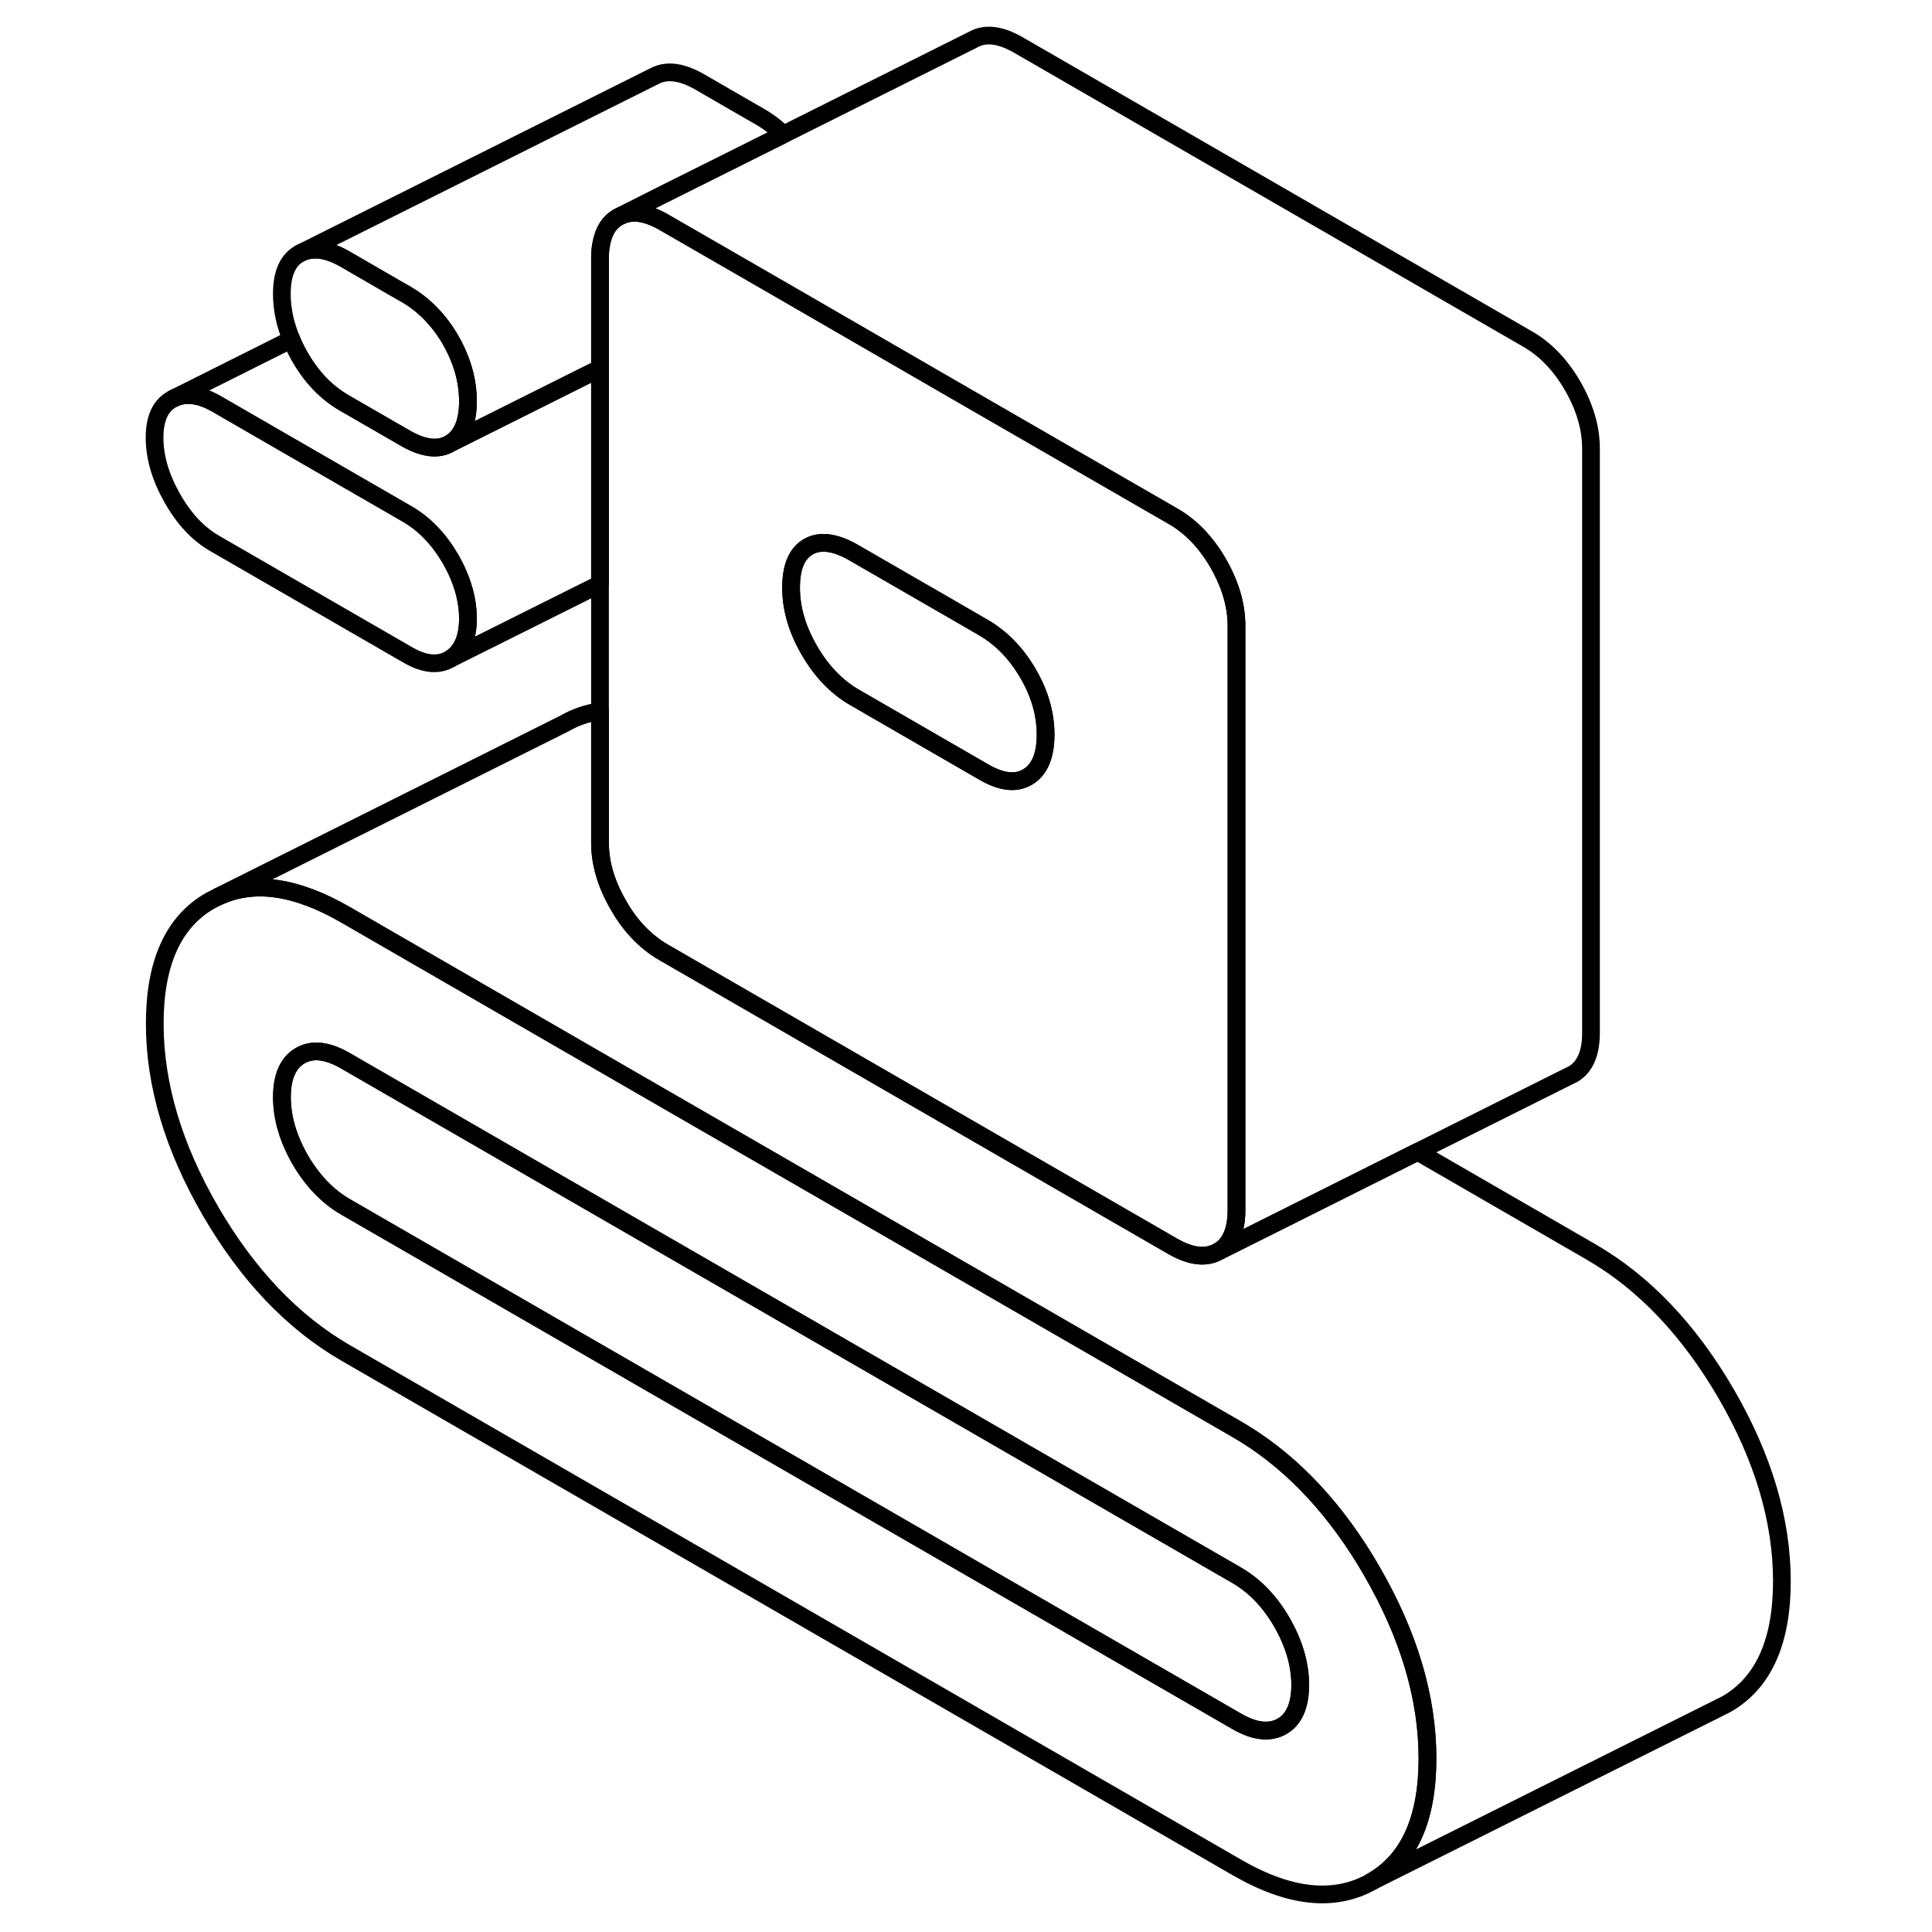 <svg width="24" height="24" viewBox="0 0 97 109" fill="none" xmlns="http://www.w3.org/2000/svg" stroke-width="1px" stroke-linecap="round" stroke-linejoin="round">
    <path d="M20.401 34.9C20.401 35.99 20.071 36.75 19.421 37.16C18.761 37.57 17.951 37.5 16.991 36.94L6.131 30.67C5.171 30.12 4.371 29.26 3.711 28.09C3.051 26.92 2.721 25.79 2.721 24.69C2.721 23.59 3.061 22.86 3.751 22.5C4.441 22.14 5.261 22.24 6.221 22.79L16.991 29.01C17.951 29.57 18.761 30.41 19.421 31.54C20.071 32.68 20.401 33.8 20.401 34.9Z" stroke="currentColor" stroke-linejoin="round"/>
    <path d="M71.401 88.64C71.271 88.42 71.141 88.2 71.011 87.98C68.991 84.7 66.581 82.25 63.771 80.63L26.261 58.98L13.501 51.61C10.711 50 8.321 49.65 6.311 50.59L5.871 50.81C3.781 52 2.731 54.32 2.731 57.75C2.731 61.18 3.781 64.71 5.871 68.32C7.971 71.93 10.511 74.6 13.501 76.33L63.771 105.35C66.761 107.08 69.301 107.34 71.401 106.15C73.491 104.96 74.541 102.64 74.541 99.21C74.541 95.78 73.491 92.25 71.401 88.64ZM66.331 97.4C65.641 97.79 64.791 97.7 63.771 97.11L13.501 68.09C12.481 67.5 11.631 66.61 10.941 65.43C10.261 64.24 9.911 63.06 9.911 61.9C9.911 60.74 10.261 59.95 10.941 59.56C11.631 59.16 12.481 59.26 13.501 59.85L63.771 88.87C64.791 89.46 65.641 90.34 66.331 91.53C67.011 92.72 67.361 93.9 67.361 95.06C67.361 96.22 67.011 97.01 66.331 97.4Z" stroke="currentColor" stroke-linejoin="round"/>
    <path d="M67.351 95.06C67.351 96.23 67.001 97.01 66.321 97.4C65.631 97.79 64.781 97.7 63.761 97.11L13.491 68.09C12.471 67.5 11.621 66.61 10.931 65.43C10.251 64.24 9.901 63.06 9.901 61.9C9.901 60.74 10.251 59.95 10.931 59.56C11.621 59.16 12.471 59.26 13.491 59.85L63.761 88.87C64.781 89.46 65.631 90.34 66.321 91.53C67.001 92.72 67.351 93.9 67.351 95.06Z" stroke="currentColor" stroke-linejoin="round"/>
    <path d="M83.761 25.31V58.27C83.761 59.44 83.411 60.22 82.731 60.61L82.521 60.71L73.981 64.98L66.331 68.81L62.731 70.61C63.411 70.22 63.761 69.44 63.761 68.27V35.31C63.761 34.14 63.411 32.97 62.731 31.78C62.041 30.59 61.191 29.7 60.171 29.12L47.851 22.01L37.441 15.99L31.441 12.53C30.531 12.01 29.741 11.87 29.101 12.14L31.461 10.95L38.191 7.59L48.891 2.24C49.571 1.85 50.431 1.95 51.441 2.53L80.171 19.12C81.191 19.7 82.041 20.59 82.731 21.78C83.411 22.97 83.761 24.14 83.761 25.31Z" stroke="currentColor" stroke-linejoin="round"/>
    <path d="M27.851 20.79V32.95L19.421 37.16C20.071 36.75 20.401 35.99 20.401 34.9C20.401 33.81 20.071 32.68 19.421 31.54C18.761 30.41 17.951 29.57 16.991 29.01L6.221 22.79C5.261 22.24 4.441 22.14 3.751 22.5L10.441 19.15C10.561 19.46 10.721 19.77 10.891 20.08C11.551 21.25 12.391 22.13 13.401 22.72L16.901 24.74C17.921 25.32 18.761 25.41 19.421 25L27.041 21.19L27.851 20.79Z" stroke="currentColor" stroke-linejoin="round"/>
    <path d="M38.191 7.59L31.461 10.95L29.101 12.14L28.891 12.24C28.371 12.53 28.051 13.04 27.921 13.77C27.871 14.01 27.851 14.28 27.851 14.58V20.79L27.041 21.19L19.421 25C20.071 24.59 20.401 23.81 20.401 22.64C20.401 21.47 20.071 20.32 19.421 19.18C18.761 18.05 17.921 17.19 16.901 16.6L16.271 16.24L13.491 14.63C12.471 14.04 11.621 13.93 10.931 14.29L30.931 4.29C31.621 3.93 32.471 4.04 33.491 4.63L36.901 6.6C37.371 6.87 37.801 7.2 38.191 7.59Z" stroke="currentColor" stroke-linejoin="round"/>
    <path d="M20.401 22.64C20.401 23.81 20.071 24.59 19.421 25C18.761 25.41 17.921 25.32 16.901 24.74L13.401 22.72C12.391 22.13 11.551 21.25 10.891 20.08C10.721 19.77 10.561 19.46 10.441 19.15C10.081 18.29 9.901 17.43 9.901 16.58C9.901 15.41 10.251 14.65 10.931 14.29C11.621 13.93 12.471 14.04 13.491 14.63L16.271 16.24L16.901 16.6C17.921 17.19 18.761 18.05 19.421 19.18C20.071 20.32 20.401 21.47 20.401 22.64Z" stroke="currentColor" stroke-linejoin="round"/>
    <path d="M62.731 31.78C62.041 30.59 61.191 29.7 60.171 29.12L47.851 22.01L37.441 15.99L31.441 12.53C30.531 12.01 29.741 11.87 29.101 12.14L28.891 12.24C28.371 12.53 28.051 13.04 27.921 13.77C27.871 14.01 27.851 14.28 27.851 14.58V47.54C27.851 48.71 28.201 49.88 28.891 51.07C29.201 51.62 29.551 52.1 29.941 52.52C30.391 53.01 30.901 53.42 31.441 53.73L60.171 70.32C61.191 70.9 62.041 71 62.731 70.61C63.411 70.22 63.761 69.44 63.761 68.27V35.31C63.761 34.14 63.411 32.97 62.731 31.78ZM52.001 43.82C51.931 43.86 51.861 43.9 51.791 43.93C51.171 44.21 50.401 44.08 49.491 43.55L42.221 39.35C41.201 38.76 40.351 37.88 39.661 36.69C38.971 35.5 38.631 34.33 38.631 33.16C38.631 31.99 38.951 31.22 39.611 30.84C40.271 30.47 41.111 30.58 42.131 31.16L47.851 34.46L49.491 35.41C50.501 36 51.341 36.86 52.001 38C52.661 39.13 52.991 40.28 52.991 41.45C52.991 42.62 52.661 43.41 52.001 43.82Z" stroke="currentColor" stroke-linejoin="round"/>
    <path d="M94.531 89.21C94.531 92.64 93.481 94.96 91.391 96.15L90.951 96.37L71.391 106.15C73.481 104.96 74.531 102.64 74.531 99.21C74.531 95.78 73.481 92.25 71.391 88.64C71.261 88.42 71.131 88.2 71.001 87.98C68.981 84.7 66.571 82.25 63.761 80.63L26.251 58.98L13.491 51.61C10.701 50 8.311 49.65 6.301 50.59L25.861 40.81C26.481 40.45 27.151 40.23 27.851 40.13V47.54C27.851 48.71 28.201 49.88 28.891 51.07C29.201 51.62 29.551 52.1 29.941 52.52C30.391 53.01 30.901 53.42 31.441 53.73L60.171 70.32C61.191 70.9 62.041 71 62.731 70.61L66.331 68.81L73.981 64.98L83.761 70.63C86.751 72.36 89.291 75.03 91.391 78.64C93.481 82.25 94.531 85.78 94.531 89.21Z" stroke="currentColor" stroke-linejoin="round"/>
    <path d="M52.991 41.45C52.991 42.62 52.661 43.41 52.001 43.82C51.931 43.86 51.861 43.9 51.791 43.93C51.171 44.21 50.401 44.08 49.491 43.55L42.221 39.35C41.201 38.76 40.351 37.88 39.661 36.69C38.971 35.5 38.631 34.33 38.631 33.16C38.631 31.99 38.951 31.22 39.611 30.84C40.271 30.47 41.111 30.58 42.131 31.16L47.851 34.46L49.491 35.41C50.501 36 51.341 36.86 52.001 38C52.661 39.13 52.991 40.28 52.991 41.45Z" stroke="currentColor" stroke-linejoin="round"/>
</svg>